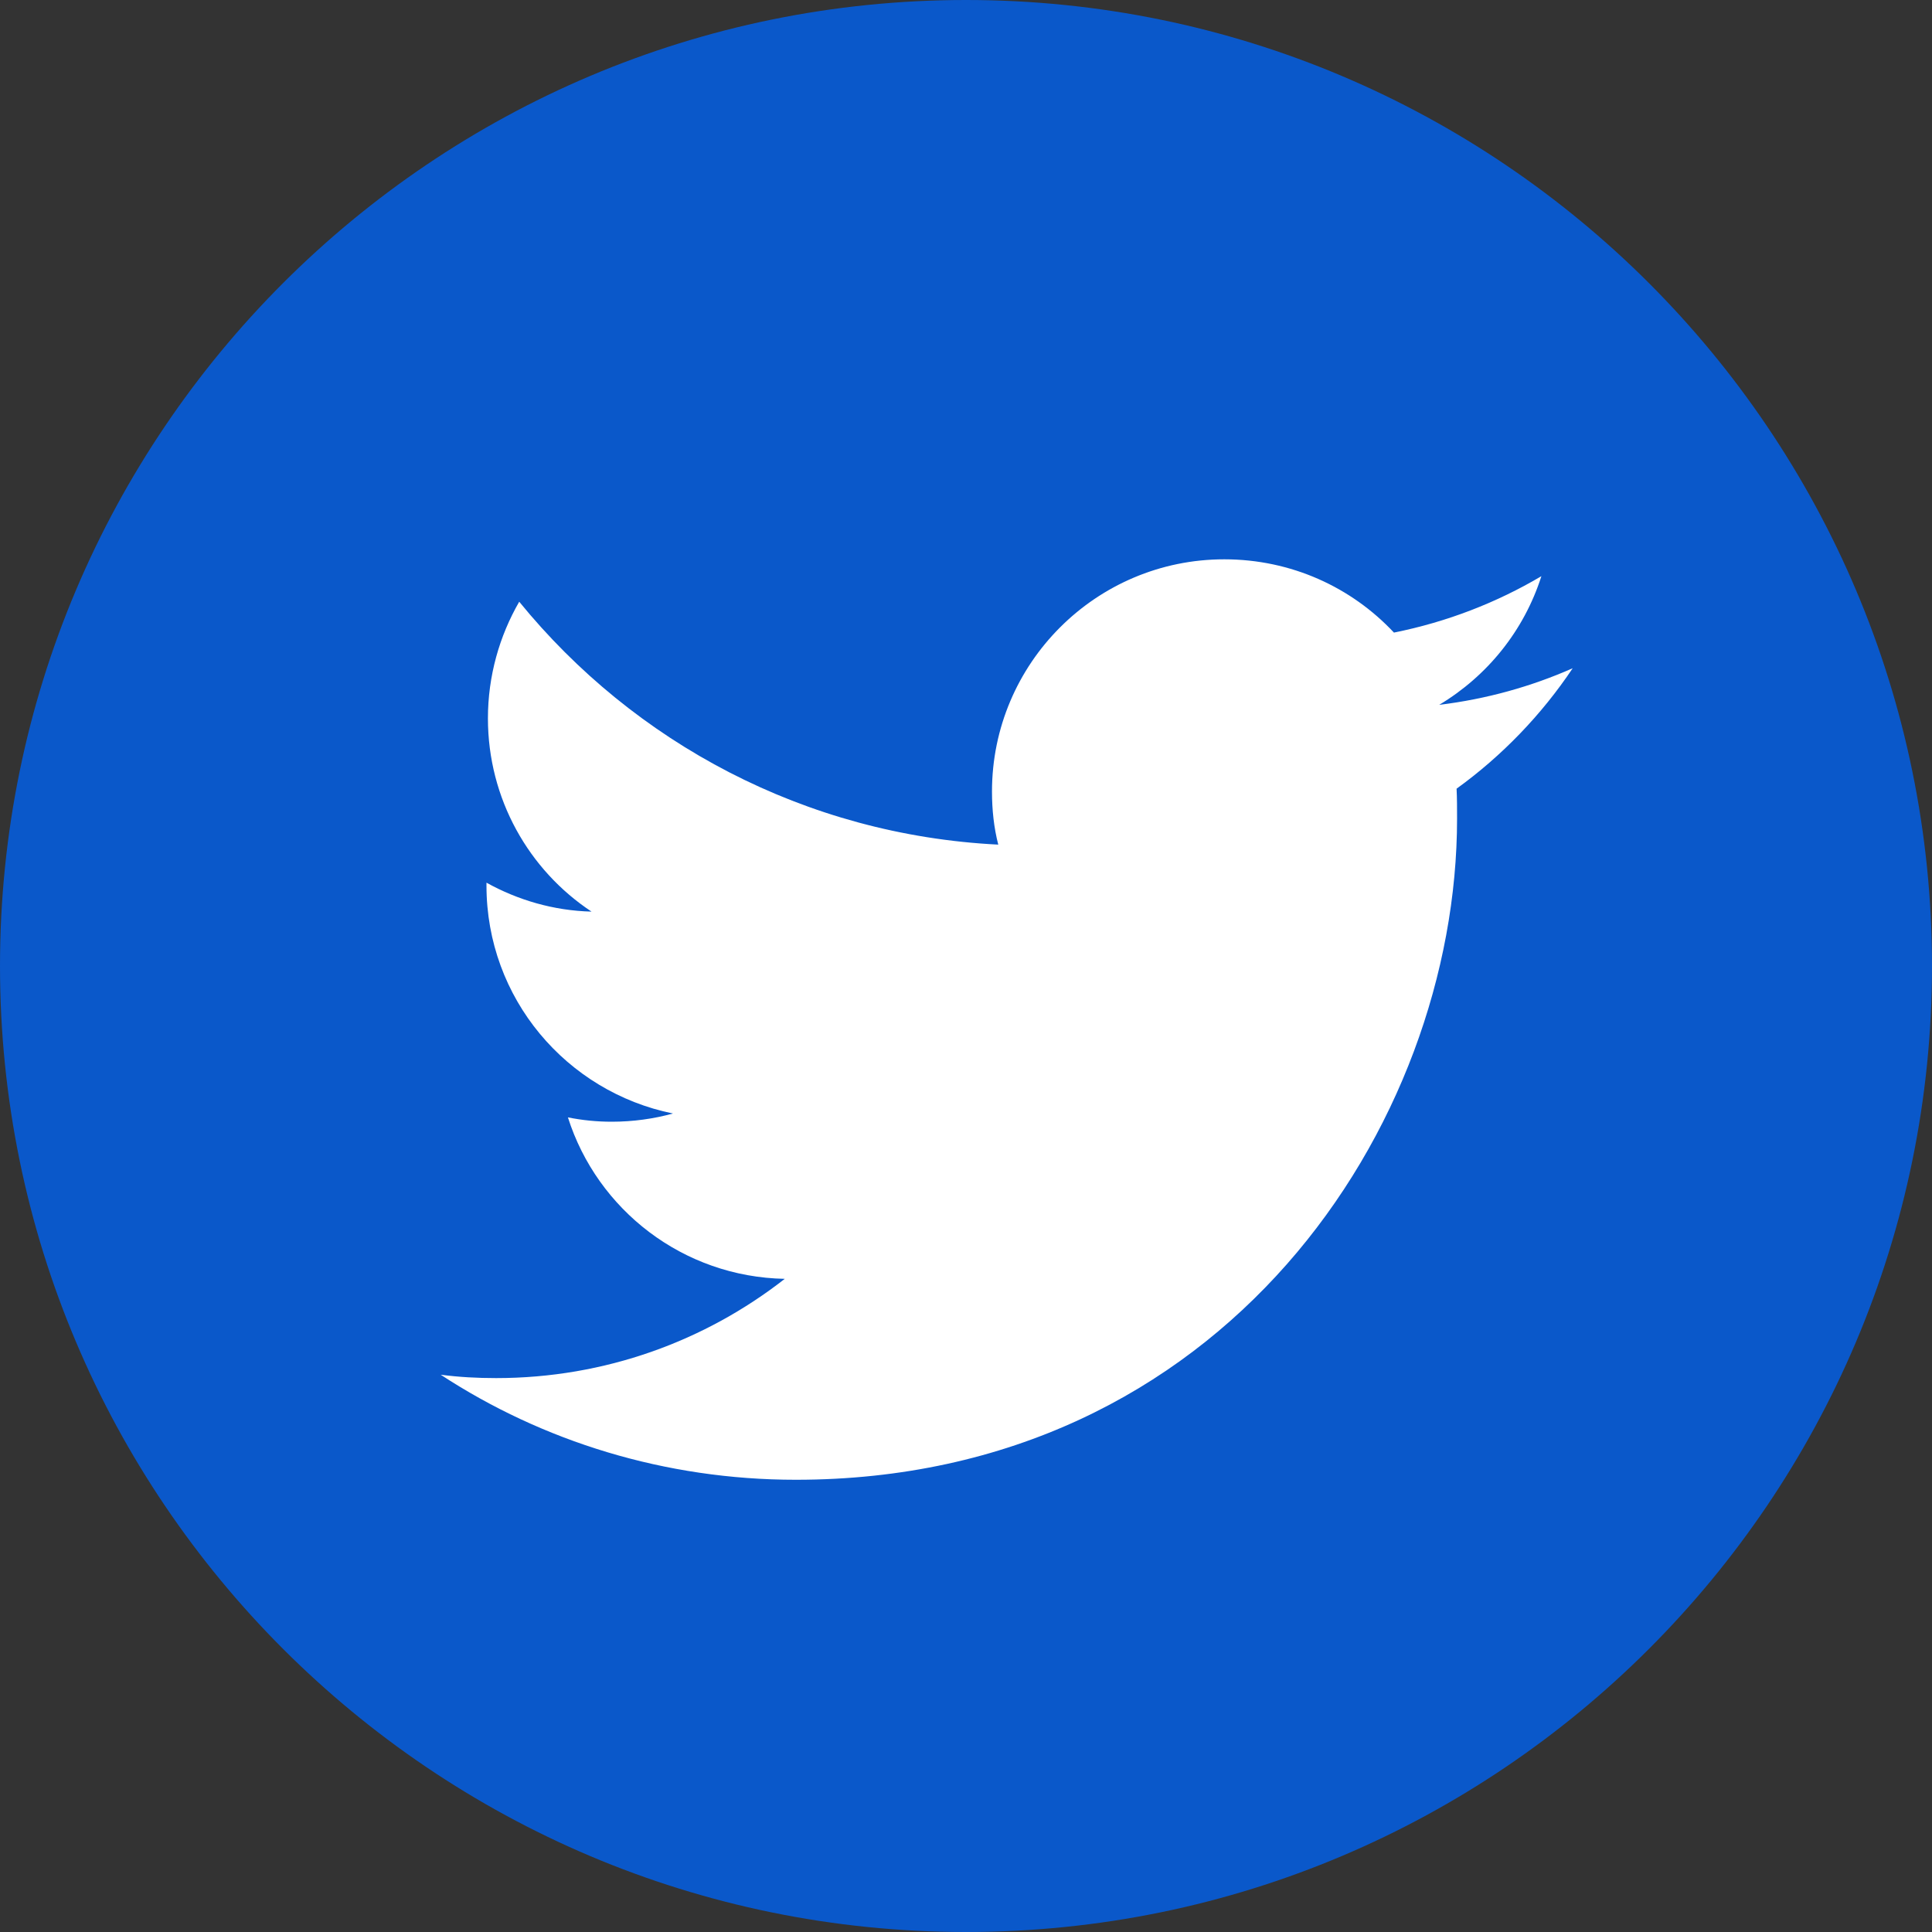 <svg width="40" height="40" viewBox="0 0 40 40" fill="none" xmlns="http://www.w3.org/2000/svg">
<rect x="0" y="0" width="40" height="40" fill="#333333" stroke="none"/>
<ellipse cx="19.6" cy="19.6" rx="16.4" ry="15.6" fill="white"/>
<path fill-rule="evenodd" clip-rule="evenodd" d="M20 0C31.038 0 40 8.962 40 20C40 31.038 31.038 40 20 40C8.962 40 0 31.038 0 20C0 8.962 8.962 0 20 0ZM16.477 30.637C25.328 30.637 30.167 23.304 30.167 16.948C30.167 16.738 30.167 16.529 30.157 16.329C31.095 15.651 31.913 14.803 32.561 13.835C31.703 14.214 30.775 14.474 29.797 14.593C30.795 13.995 31.553 13.057 31.913 11.929C30.985 12.478 29.957 12.877 28.86 13.097C27.982 12.159 26.734 11.58 25.347 11.58C22.693 11.58 20.538 13.735 20.538 16.389C20.538 16.768 20.578 17.138 20.668 17.487C16.667 17.287 13.125 15.372 10.75 12.458C10.341 13.166 10.102 13.995 10.102 14.873C10.102 16.539 10.95 18.016 12.247 18.874C11.459 18.854 10.72 18.634 10.072 18.275V18.335C10.072 20.67 11.728 22.605 13.933 23.054C13.534 23.164 13.105 23.224 12.666 23.224C12.357 23.224 12.057 23.194 11.758 23.134C12.367 25.05 14.143 26.437 16.248 26.477C14.601 27.764 12.526 28.532 10.271 28.532C9.882 28.532 9.503 28.512 9.124 28.462C11.229 29.839 13.763 30.637 16.477 30.637V30.637Z" fill="#0A58CA"/>
</svg>
